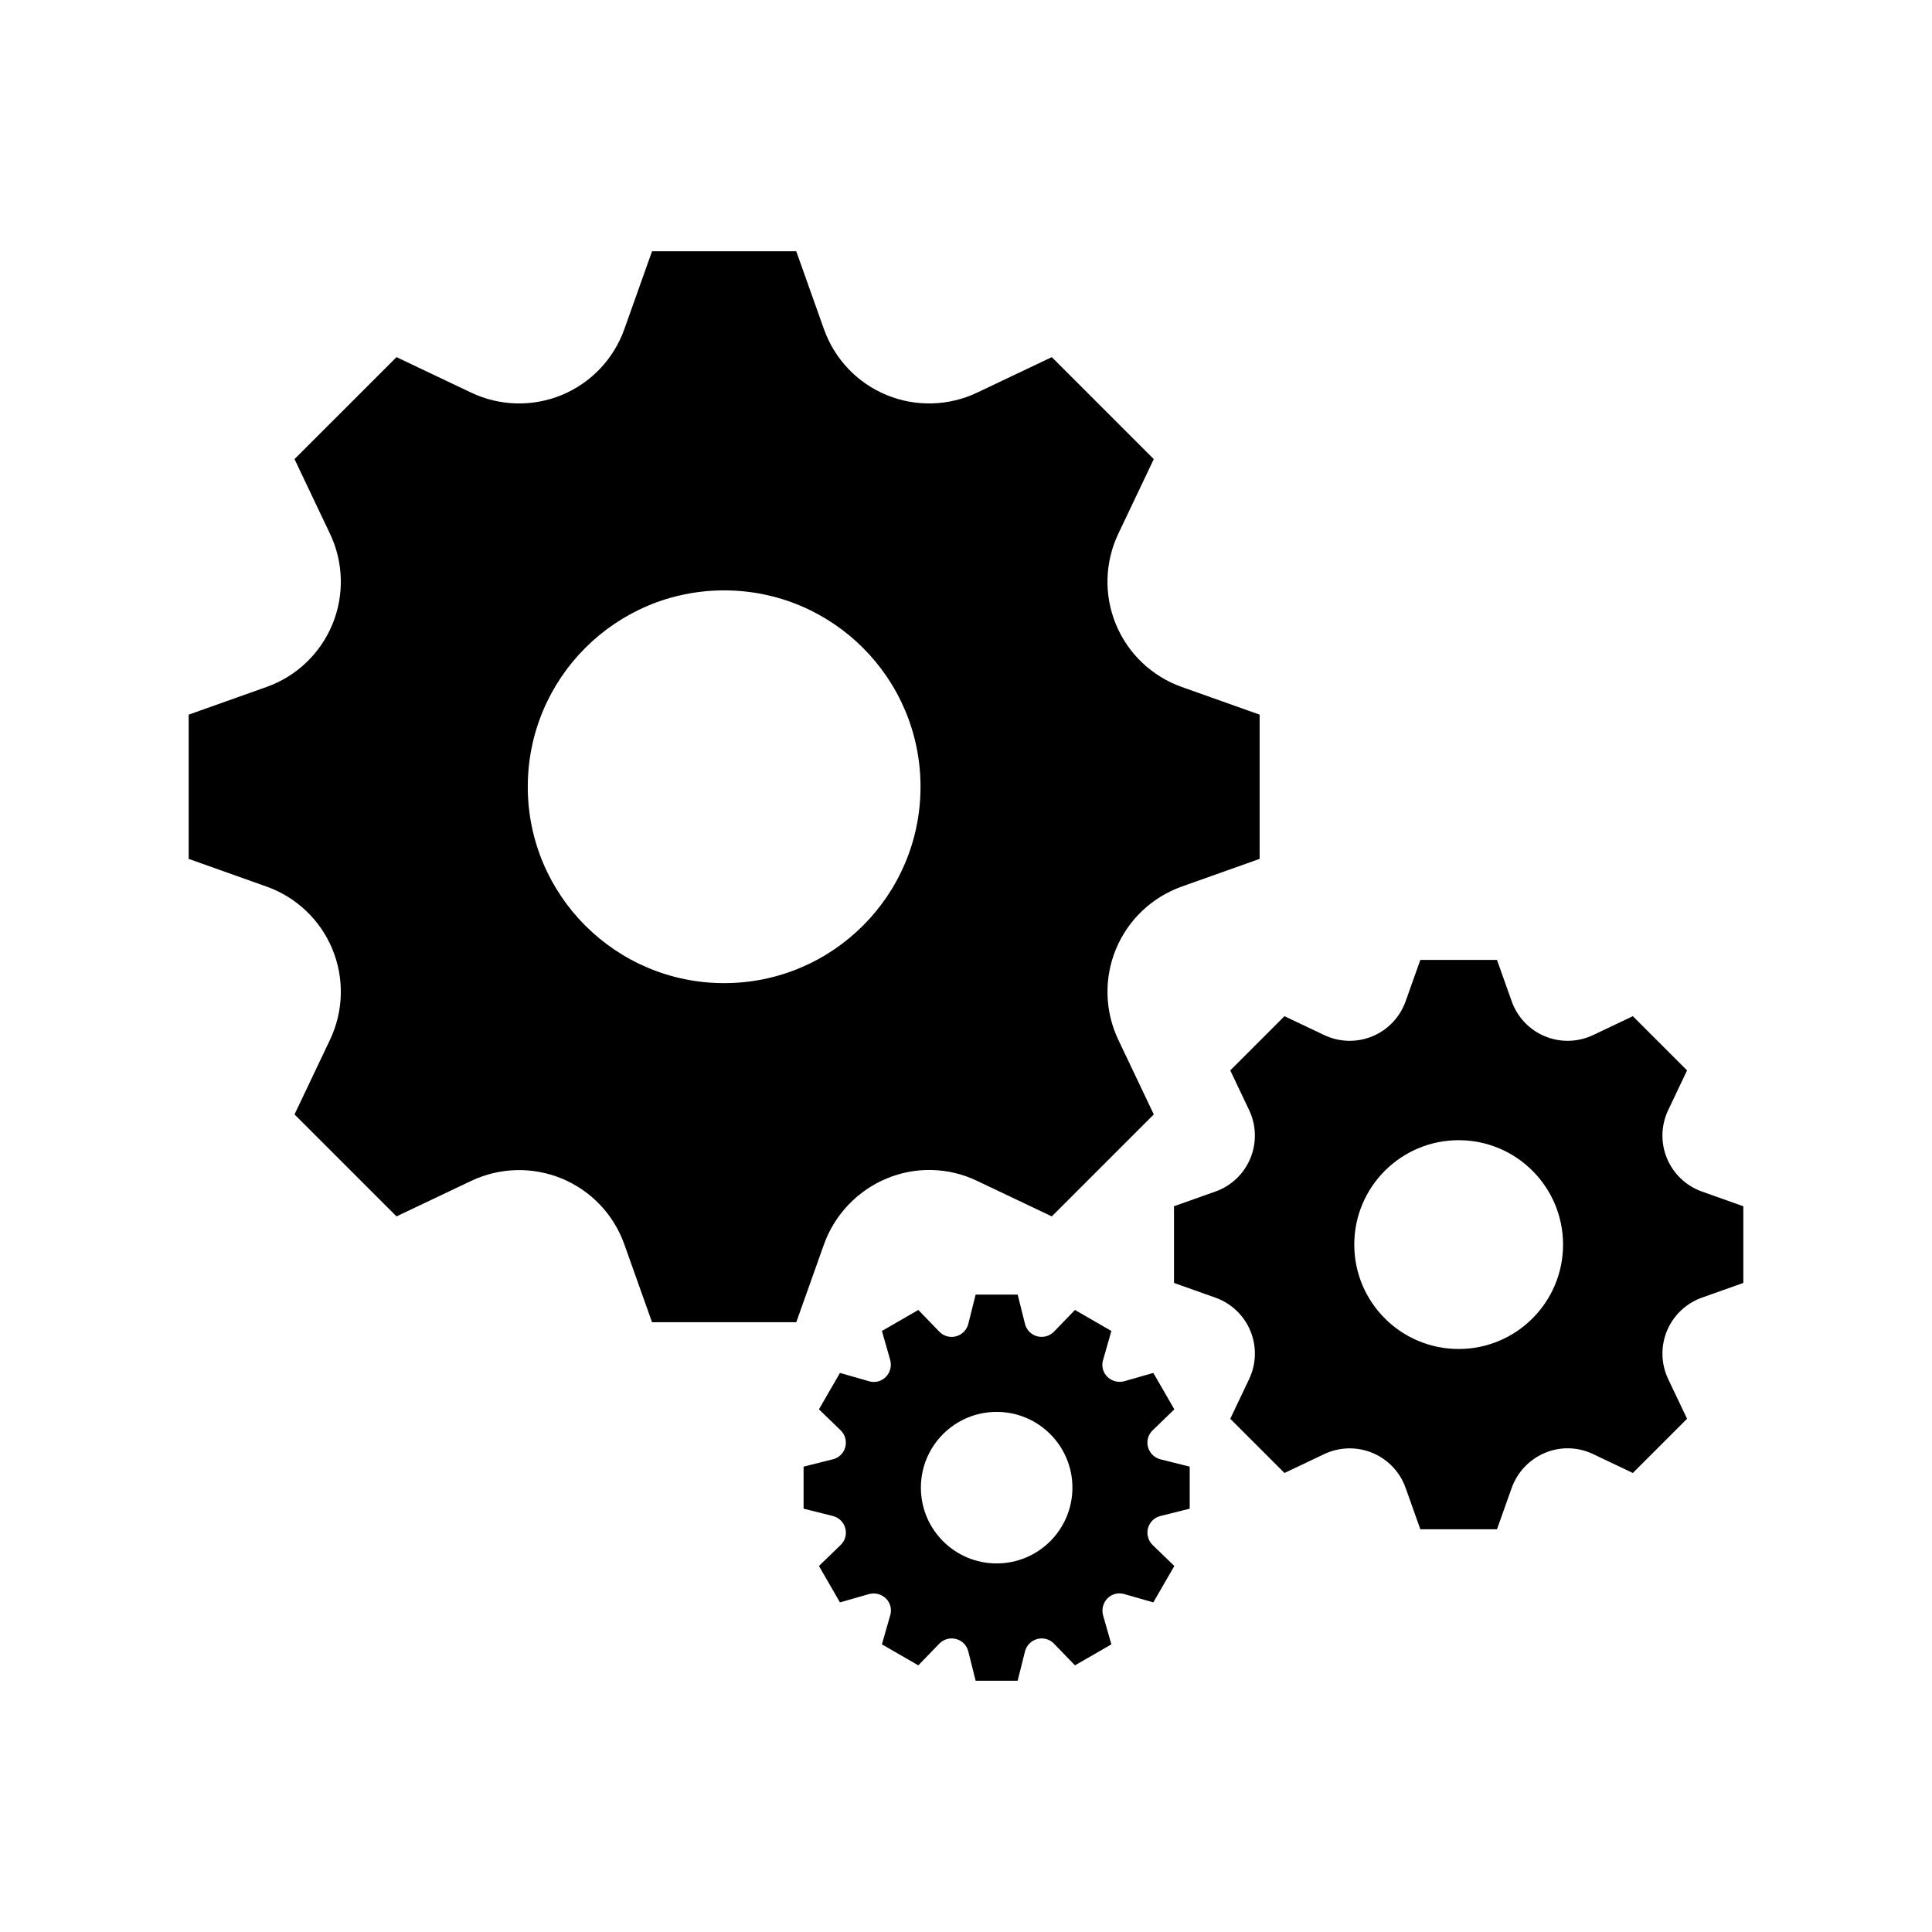 <svg width="512" height="512" xmlns="http://www.w3.org/2000/svg" viewBox="0 0 512 512" enable-background="new 0 0 512 512" >
 <g>
  <title>Gear</title>
  <path d="m333.813,227.612l0,-38.222l-20.652,-7.344c-7.875,-2.799 -14.211,-8.814 -17.41,-16.535c-0.002,-0.002 -0.004,-0.006 -0.004,-0.01c-3.211,-7.738 -2.986,-16.475 0.609,-24.041l9.408,-19.789l-27.029,-27.027l-19.783,9.404c-7.562,3.596 -16.312,3.822 -24.047,0.615c-0.004,-0.004 -0.008,-0.004 -0.01,-0.004c-7.727,-3.203 -13.73,-9.531 -16.533,-17.412l-7.344,-20.654l-38.223,0l-7.346,20.654c-2.801,7.873 -8.812,14.211 -16.532,17.412c-0.002,0 -0.006,0.002 -0.01,0.004c-7.74,3.209 -16.477,2.984 -24.045,-0.613l-19.785,-9.406l-27.029,27.027l9.406,19.785c3.596,7.562 3.82,16.312 0.613,24.049c-0.002,0.002 -0.002,0.004 -0.006,0.01c-3.201,7.723 -9.529,13.729 -17.408,16.531l-20.653,7.344l0,38.223l20.654,7.344c7.873,2.801 14.209,8.814 17.41,16.533c0.002,0.004 0.002,0.008 0.004,0.01c3.209,7.74 2.984,16.477 -0.611,24.045l-9.408,19.787l27.029,27.025l19.785,-9.402c7.562,-3.596 16.312,-3.82 24.049,-0.613c0.002,0.002 0.006,0.004 0.008,0.004c7.724,3.203 13.728,9.527 16.53,17.408l7.346,20.652l38.223,0l7.299,-20.52c2.824,-7.947 8.891,-14.344 16.678,-17.582c0.004,-0.002 0.008,-0.002 0.012,-0.004c7.666,-3.189 16.32,-2.969 23.818,0.594l19.91,9.463l27.029,-27.025l-9.412,-19.799c-3.592,-7.555 -3.814,-16.295 -0.609,-24.023c0.002,-0.004 0.004,-0.006 0.004,-0.01c3.207,-7.732 9.539,-13.742 17.426,-16.547l20.639,-7.341zm-141.906,32.93c-28.742,0 -52.042,-23.301 -52.042,-52.041c0,-28.742 23.3,-52.043 52.042,-52.043c28.74,0 52.041,23.301 52.041,52.043c0,28.74 -23.301,52.041 -52.041,52.041zm270.093,79.449l0,-20.32l-10.979,-3.902c-4.188,-1.488 -7.557,-4.688 -9.258,-8.791c-0.002,0 -0.002,-0.002 -0.002,-0.004c-1.707,-4.115 -1.586,-8.76 0.326,-12.783l5,-10.52l-14.369,-14.367l-10.518,5c-4.02,1.91 -8.67,2.031 -12.783,0.326c-0.002,0 -0.004,0 -0.006,0c-4.105,-1.705 -7.299,-5.068 -8.787,-9.258l-3.904,-10.98l-20.32,0l-3.904,10.98c-1.49,4.186 -4.686,7.555 -8.789,9.258c-0.002,0 -0.004,0 -0.006,0c-4.112,1.705 -8.757,1.586 -12.78,-0.326l-10.52,-5l-14.369,14.367l5.002,10.52c1.91,4.02 2.029,8.672 0.324,12.783c0,0.002 0,0.004 -0.002,0.006c-1.701,4.107 -5.066,7.299 -9.254,8.789l-10.98,3.902l0,20.32l10.98,3.902c4.186,1.488 7.555,4.684 9.254,8.789c0.002,0.002 0.002,0.004 0.002,0.006c1.707,4.113 1.588,8.758 -0.324,12.781l-5.002,10.52l14.369,14.367l10.52,-4.998c4.02,-1.912 8.67,-2.031 12.782,-0.326c0.002,0 0.002,0.002 0.004,0.002c4.107,1.701 7.297,5.064 8.789,9.252l3.904,10.982l20.32,0l3.879,-10.91c1.502,-4.225 4.727,-7.625 8.867,-9.348c0.002,0 0.004,-0.002 0.006,-0.002c4.074,-1.695 8.676,-1.578 12.662,0.316l10.584,5.031l14.369,-14.367l-5.002,-10.525c-1.91,-4.018 -2.029,-8.664 -0.326,-12.771c0,-0.002 0.002,-0.004 0.002,-0.004c1.707,-4.111 5.072,-7.307 9.264,-8.799l10.975,-3.898zm-75.439,17.504c-15.279,0 -27.665,-12.387 -27.665,-27.664c0,-15.279 12.386,-27.666 27.665,-27.666s27.666,12.387 27.666,27.666c0,15.277 -12.387,27.664 -27.666,27.664zm-71.277,42.318l0,-11.139l-7.753,-1.939c-1.605,-0.402 -2.873,-1.646 -3.3,-3.246c-0.002,-0.008 -0.005,-0.018 -0.007,-0.025c-0.423,-1.576 0.045,-3.26 1.218,-4.393l5.771,-5.584l-5.57,-9.646l-7.647,2.186c-1.618,0.463 -3.367,0.012 -4.558,-1.176c-0.001,-0.002 -0.002,-0.002 -0.002,-0.004c-1.141,-1.137 -1.574,-2.805 -1.132,-4.354l2.221,-7.771l-9.646,-5.57l-5.556,5.744c-1.15,1.188 -2.857,1.664 -4.454,1.236c-0.009,0 -0.017,-0.004 -0.024,-0.006c-1.58,-0.42 -2.807,-1.666 -3.204,-3.254l-1.948,-7.789l-11.139,0l-1.941,7.752c-0.401,1.605 -1.646,2.873 -3.246,3.301c-0.008,0.002 -0.018,0.004 -0.025,0.006c-1.576,0.424 -3.258,-0.045 -4.393,-1.217l-5.584,-5.773l-9.646,5.57l2.186,7.648c0.463,1.617 0.012,3.367 -1.176,4.559c-0.001,0 -0.002,0.002 -0.003,0.002c-1.138,1.141 -2.805,1.574 -4.354,1.131l-7.772,-2.221l-5.568,9.646l5.744,5.555c1.187,1.15 1.662,2.859 1.236,4.455c-0.002,0.008 -0.006,0.018 -0.007,0.025c-0.42,1.58 -1.667,2.807 -3.254,3.203l-7.79,1.949l0,11.139l7.753,1.939c1.606,0.402 2.873,1.648 3.3,3.246c0.003,0.01 0.005,0.02 0.006,0.027c0.424,1.576 -0.044,3.258 -1.217,4.393l-5.771,5.584l5.568,9.646l7.648,-2.188c1.618,-0.461 3.367,-0.012 4.559,1.176c0.001,0.002 0.002,0.004 0.004,0.004c1.14,1.137 1.572,2.807 1.13,4.354l-2.222,7.773l9.646,5.568l5.556,-5.744c1.149,-1.188 2.858,-1.662 4.454,-1.236c0.009,0.002 0.018,0.004 0.026,0.006c1.579,0.42 2.806,1.668 3.203,3.254l1.95,7.791l11.139,0l1.939,-7.754c0.402,-1.605 1.646,-2.873 3.247,-3.299c0.007,-0.004 0.016,-0.006 0.024,-0.008c1.576,-0.422 3.258,0.045 4.393,1.219l5.583,5.771l9.646,-5.568l-2.186,-7.65c-0.462,-1.617 -0.011,-3.367 1.177,-4.557c0.001,-0.002 0.002,-0.002 0.003,-0.004c1.138,-1.141 2.806,-1.572 4.354,-1.131l7.77,2.223l5.57,-9.646l-5.744,-5.557c-1.187,-1.15 -1.662,-2.857 -1.236,-4.455c0.002,-0.008 0.006,-0.016 0.007,-0.025c0.421,-1.58 1.668,-2.805 3.254,-3.203l7.79,-1.949zm-51.162,14.51c-11.089,0 -20.078,-8.99 -20.078,-20.08c0,-11.088 8.989,-20.078 20.078,-20.078c11.09,0 20.078,8.99 20.078,20.078c0,11.09 -8.988,20.08 -20.078,20.08z" id="gear-10-icon"/>
 </g>
</svg>